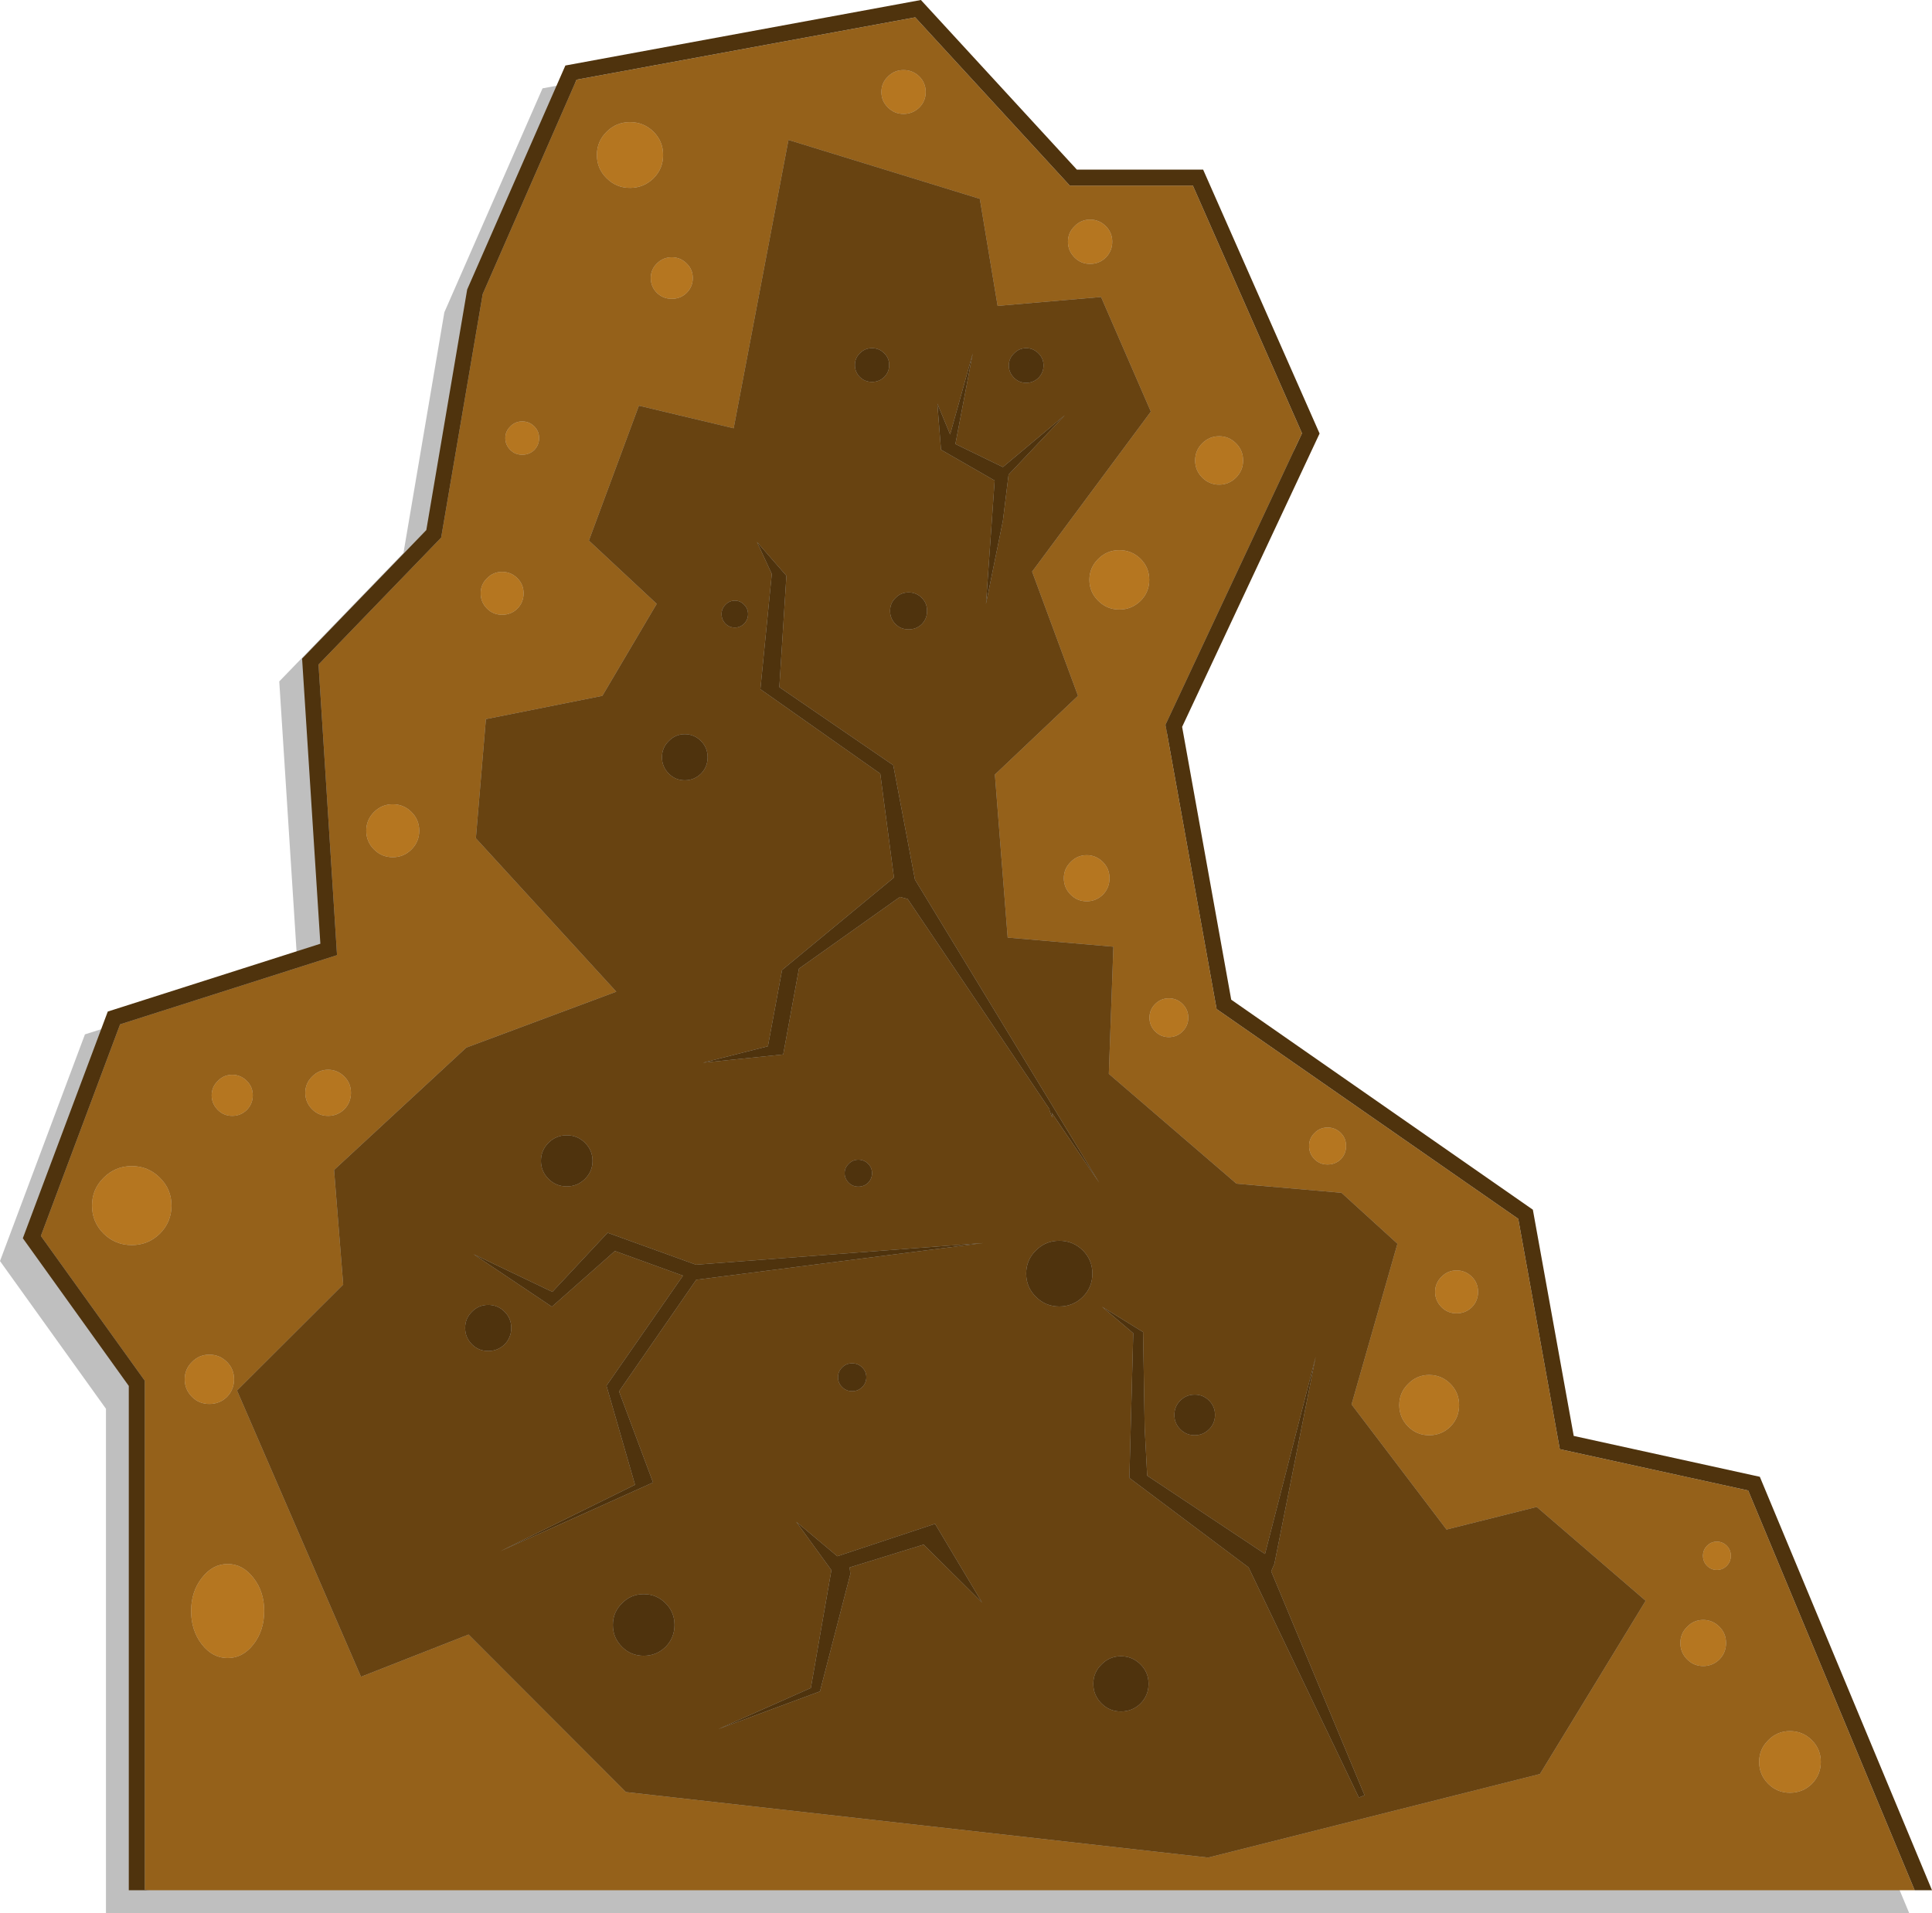 <?xml version="1.0" encoding="UTF-8" standalone="no"?>
<svg xmlns:ffdec="https://www.free-decompiler.com/flash" xmlns:xlink="http://www.w3.org/1999/xlink" ffdec:objectType="shape" height="419.0px" width="423.05px" xmlns="http://www.w3.org/2000/svg">
  <g transform="matrix(1.0, 0.0, 0.0, 1.0, 5.0, 0.0)">
    <path d="M334.6 319.5 L375.35 328.45 413.05 419.0 18.2 419.0 18.2 308.55 -5.0 276.2 13.6 226.55 60.15 211.7 56.15 149.25 83.35 121.1 92.3 68.4 113.8 19.35 191.65 5.0 225.8 42.15 253.45 42.15 278.95 99.95 248.85 164.2 259.6 223.95 325.65 269.95 334.6 319.5" fill="#000000" fill-opacity="0.251" fill-rule="evenodd" stroke="none"/>
    <path d="M374.0 340.75 Q374.0 339.45 373.1 338.55 372.2 337.65 370.95 337.65 369.7 337.65 368.8 338.55 367.9 339.45 367.9 340.75 367.9 342.05 368.8 342.95 369.7 343.85 370.95 343.85 372.2 343.85 373.1 342.95 374.0 342.05 374.0 340.75 M355.35 350.6 L331.5 330.05 311.75 335.0 290.95 307.6 301.0 272.4 288.75 261.25 265.75 259.25 237.8 235.2 238.8 207.35 215.65 205.35 212.85 169.65 231.05 152.4 221.0 125.2 247.0 90.15 236.1 65.05 213.45 67.0 209.55 43.55 167.65 30.65 155.65 93.8 134.9 88.85 123.95 118.4 138.8 132.25 126.9 152.4 101.4 157.5 99.2 183.6 129.95 217.2 97.1 229.45 68.15 256.25 70.15 281.35 46.9 304.55 74.05 367.25 97.6 358.0 132.05 392.5 259.55 406.85 332.2 388.55 355.35 350.6 M380.2 385.9 Q380.2 388.7 382.2 390.7 384.15 392.65 386.95 392.65 389.75 392.65 391.75 390.7 393.7 388.7 393.7 385.9 393.7 383.1 391.75 381.15 389.75 379.15 386.95 379.15 384.15 379.15 382.2 381.15 380.2 383.1 380.2 385.9 M364.45 356.3 Q362.95 357.75 362.95 359.85 362.95 361.95 364.45 363.45 365.9 364.9 367.95 364.9 370.0 364.9 371.5 363.45 372.95 361.95 372.95 359.85 372.95 357.75 371.5 356.3 370.0 354.8 367.95 354.8 365.9 354.8 364.45 356.3 M27.95 414.0 L26.7 413.9 26.7 302.4 3.95 270.7 21.3 224.35 68.8 209.2 64.75 145.55 91.6 117.75 100.7 64.4 121.25 17.45 195.4 3.8 229.25 40.65 256.2 40.65 280.1 94.9 250.2 158.75 261.4 221.0 327.45 266.95 336.55 317.4 377.8 326.45 414.25 414.0 27.95 414.0 M197.7 20.15 Q197.7 18.15 196.3 16.75 194.85 15.35 192.85 15.35 190.85 15.35 189.45 16.75 188.0 18.15 188.0 20.15 188.0 22.15 189.45 23.55 190.85 24.95 192.85 24.95 194.85 24.95 196.3 23.55 197.7 22.15 197.7 20.15 M265.65 97.1 Q264.1 95.55 261.95 95.55 259.8 95.55 258.25 97.1 256.7 98.65 256.7 100.85 256.7 103.05 258.25 104.6 259.8 106.15 261.95 106.15 264.1 106.15 265.65 104.6 267.2 103.05 267.2 100.85 267.2 98.65 265.65 97.1 M237.15 56.4 Q238.55 54.95 238.55 52.95 238.55 50.95 237.15 49.55 235.7 48.1 233.7 48.1 231.7 48.1 230.3 49.55 228.85 50.95 228.85 52.95 228.85 54.95 230.3 56.4 231.7 57.8 233.7 57.8 235.7 57.8 237.15 56.4 M233.55 127.0 Q233.55 129.7 235.5 131.6 237.4 133.5 240.1 133.5 242.8 133.5 244.75 131.6 246.65 129.7 246.65 127.0 246.65 124.3 244.75 122.4 242.8 120.5 240.1 120.5 237.4 120.5 235.5 122.4 233.55 124.3 233.55 127.0 M76.9 177.85 Q75.2 179.55 75.2 181.95 75.2 184.35 76.9 186.05 78.6 187.75 81.0 187.75 83.4 187.75 85.1 186.05 86.8 184.35 86.8 181.95 86.8 179.55 85.1 177.85 83.4 176.15 81.0 176.15 78.6 176.15 76.9 177.85 M146.7 60.9 Q146.7 59.0 145.35 57.7 144.0 56.35 142.1 56.35 140.2 56.35 138.85 57.7 137.5 59.0 137.5 60.9 137.5 62.8 138.85 64.15 140.2 65.45 142.1 65.45 144.0 65.45 145.35 64.15 146.7 62.8 146.7 60.9 M113.05 95.95 Q113.05 94.45 112.0 93.4 110.9 92.3 109.35 92.3 107.8 92.3 106.75 93.4 105.65 94.45 105.65 95.95 105.65 97.45 106.75 98.55 107.8 99.6 109.35 99.6 110.9 99.6 112.0 98.55 113.05 97.45 113.05 95.95 M140.2 33.95 Q140.2 30.95 138.1 28.85 135.95 26.75 132.95 26.75 129.95 26.75 127.85 28.85 125.7 30.95 125.7 33.95 125.7 36.95 127.85 39.05 129.95 41.15 132.95 41.15 135.95 41.15 138.1 39.05 140.2 36.95 140.2 33.95 M227.95 192.35 Q227.95 194.45 229.45 195.95 230.9 197.4 232.95 197.4 235.0 197.4 236.5 195.95 237.95 194.45 237.95 192.35 237.95 190.25 236.5 188.8 235.0 187.3 232.95 187.3 230.9 187.3 229.45 188.8 227.95 190.25 227.95 192.35 M104.95 134.65 Q106.9 134.65 108.3 133.3 109.65 131.9 109.65 129.95 109.65 128.0 108.3 126.65 106.9 125.25 104.95 125.25 103.0 125.25 101.65 126.65 100.25 128.0 100.25 129.95 100.25 131.9 101.65 133.3 103.0 134.65 104.95 134.65 M46.25 302.1 Q46.25 299.85 44.7 298.3 43.1 296.7 40.85 296.7 38.6 296.7 37.05 298.3 35.45 299.85 35.45 302.1 35.45 304.35 37.05 305.95 38.6 307.5 40.85 307.5 43.1 307.5 44.7 305.95 46.25 304.35 46.25 302.1 M50.5 345.6 Q48.15 342.55 44.85 342.55 41.55 342.55 39.2 345.6 36.85 348.6 36.85 352.85 36.85 357.1 39.2 360.15 41.55 363.15 44.85 363.15 48.15 363.15 50.5 360.15 52.85 357.1 52.85 352.85 52.85 348.6 50.5 345.6 M30.0 257.95 Q27.45 255.4 23.85 255.4 20.25 255.4 17.7 257.95 15.15 260.45 15.15 264.05 15.15 267.65 17.7 270.2 20.25 272.7 23.85 272.7 27.45 272.7 30.0 270.2 32.55 267.65 32.55 264.05 32.55 260.45 30.0 257.95 M71.85 239.35 Q71.85 237.25 70.4 235.8 68.9 234.3 66.85 234.3 64.8 234.3 63.35 235.8 61.85 237.25 61.85 239.35 61.85 241.45 63.35 242.95 64.8 244.4 66.85 244.4 68.9 244.4 70.4 242.95 71.85 241.45 71.85 239.35 M45.85 244.4 Q47.7 244.4 49.05 243.1 50.35 241.75 50.35 239.9 50.35 238.05 49.05 236.75 47.7 235.4 45.85 235.4 44.0 235.4 42.7 236.75 41.35 238.05 41.35 239.9 41.35 241.75 42.7 243.1 44.0 244.4 45.85 244.4 M313.95 278.25 Q312.0 278.25 310.65 279.65 309.25 281.0 309.25 282.95 309.25 284.9 310.65 286.3 312.0 287.65 313.95 287.65 315.9 287.65 317.3 286.3 318.65 284.9 318.65 282.95 318.65 281.0 317.3 279.65 315.9 278.25 313.95 278.25 M281.65 251.0 Q281.65 252.7 282.85 253.9 284.0 255.05 285.7 255.05 287.4 255.05 288.6 253.9 289.75 252.7 289.75 251.0 289.75 249.3 288.6 248.15 287.4 246.95 285.7 246.95 284.0 246.95 282.85 248.15 281.65 249.3 281.65 251.0 M255.2 222.9 Q255.2 221.15 253.95 219.9 252.7 218.65 250.95 218.65 249.2 218.65 247.95 219.9 246.7 221.15 246.7 222.9 246.7 224.65 247.95 225.9 249.2 227.15 250.95 227.15 252.7 227.15 253.95 225.9 255.2 224.65 255.2 222.9 M314.5 307.75 Q314.5 305.0 312.6 303.1 310.65 301.15 307.95 301.15 305.25 301.15 303.35 303.1 301.4 305.0 301.4 307.75 301.4 310.5 303.35 312.45 305.25 314.35 307.95 314.35 310.65 314.35 312.6 312.45 314.5 310.5 314.5 307.75" fill="#95611a" fill-rule="evenodd" stroke="none"/>
    <path d="M374.0 340.75 Q374.0 342.05 373.1 342.95 372.2 343.85 370.95 343.85 369.7 343.85 368.8 342.95 367.9 342.05 367.9 340.75 367.9 339.45 368.8 338.55 369.7 337.65 370.95 337.65 372.2 337.65 373.1 338.55 374.0 339.45 374.0 340.75 M364.45 356.3 Q365.9 354.8 367.95 354.8 370.0 354.8 371.5 356.3 372.95 357.75 372.95 359.85 372.95 361.95 371.5 363.45 370.0 364.9 367.95 364.9 365.9 364.9 364.45 363.45 362.95 361.95 362.95 359.85 362.95 357.75 364.45 356.3 M380.2 385.9 Q380.2 383.1 382.2 381.15 384.15 379.15 386.95 379.15 389.75 379.15 391.75 381.15 393.7 383.1 393.7 385.9 393.7 388.7 391.75 390.7 389.75 392.65 386.95 392.65 384.15 392.65 382.2 390.7 380.2 388.7 380.2 385.9 M265.65 97.1 Q267.2 98.65 267.2 100.85 267.2 103.05 265.65 104.6 264.1 106.15 261.95 106.15 259.8 106.15 258.25 104.6 256.7 103.05 256.7 100.85 256.7 98.65 258.25 97.1 259.8 95.55 261.95 95.55 264.1 95.55 265.65 97.1 M197.7 20.15 Q197.7 22.15 196.3 23.55 194.85 24.95 192.85 24.95 190.85 24.95 189.45 23.55 188.0 22.15 188.0 20.15 188.0 18.15 189.45 16.75 190.85 15.35 192.85 15.35 194.85 15.35 196.3 16.75 197.7 18.15 197.7 20.15 M237.15 56.4 Q235.7 57.8 233.7 57.8 231.7 57.8 230.3 56.4 228.85 54.95 228.85 52.95 228.85 50.95 230.3 49.55 231.7 48.1 233.7 48.1 235.7 48.1 237.15 49.55 238.55 50.95 238.55 52.95 238.55 54.95 237.15 56.4 M233.55 127.0 Q233.55 124.3 235.5 122.4 237.4 120.5 240.1 120.5 242.8 120.5 244.75 122.4 246.65 124.3 246.65 127.0 246.65 129.7 244.75 131.6 242.8 133.5 240.1 133.5 237.4 133.5 235.5 131.6 233.55 129.7 233.55 127.0 M227.95 192.35 Q227.95 190.25 229.45 188.8 230.9 187.3 232.95 187.3 235.0 187.3 236.5 188.8 237.95 190.25 237.95 192.35 237.95 194.45 236.5 195.95 235.0 197.4 232.95 197.4 230.9 197.4 229.45 195.95 227.95 194.45 227.95 192.35 M140.2 33.95 Q140.2 36.95 138.1 39.05 135.95 41.15 132.95 41.15 129.95 41.15 127.85 39.05 125.7 36.95 125.7 33.95 125.7 30.95 127.85 28.85 129.95 26.75 132.95 26.75 135.95 26.75 138.1 28.85 140.2 30.95 140.2 33.95 M113.05 95.95 Q113.05 97.45 112.0 98.55 110.9 99.6 109.35 99.6 107.8 99.6 106.75 98.55 105.65 97.45 105.65 95.95 105.65 94.45 106.75 93.4 107.8 92.3 109.35 92.3 110.9 92.3 112.0 93.4 113.05 94.45 113.05 95.95 M146.7 60.9 Q146.7 62.8 145.35 64.15 144.0 65.45 142.1 65.45 140.2 65.45 138.85 64.15 137.5 62.8 137.5 60.9 137.5 59.0 138.85 57.7 140.2 56.35 142.1 56.35 144.0 56.35 145.35 57.7 146.7 59.0 146.7 60.9 M76.9 177.85 Q78.6 176.15 81.0 176.15 83.4 176.15 85.1 177.85 86.8 179.55 86.8 181.95 86.8 184.35 85.1 186.05 83.4 187.75 81.0 187.75 78.6 187.75 76.9 186.05 75.2 184.35 75.2 181.95 75.2 179.55 76.9 177.85 M104.95 134.65 Q103.0 134.65 101.65 133.3 100.25 131.9 100.25 129.95 100.25 128.0 101.65 126.65 103.0 125.25 104.95 125.25 106.9 125.25 108.3 126.65 109.65 128.0 109.65 129.95 109.65 131.9 108.3 133.3 106.9 134.65 104.95 134.65 M45.85 244.4 Q44.0 244.4 42.7 243.1 41.35 241.75 41.35 239.9 41.35 238.05 42.7 236.75 44.0 235.4 45.85 235.4 47.7 235.4 49.05 236.75 50.35 238.05 50.35 239.9 50.35 241.75 49.05 243.1 47.7 244.4 45.85 244.4 M71.85 239.35 Q71.85 241.45 70.4 242.95 68.9 244.4 66.85 244.4 64.8 244.4 63.35 242.95 61.85 241.45 61.85 239.35 61.85 237.25 63.35 235.8 64.8 234.3 66.85 234.3 68.9 234.3 70.4 235.8 71.85 237.25 71.85 239.35 M30.0 257.95 Q32.55 260.45 32.55 264.05 32.55 267.65 30.0 270.2 27.45 272.7 23.85 272.7 20.25 272.7 17.7 270.2 15.15 267.65 15.15 264.05 15.15 260.45 17.7 257.95 20.25 255.4 23.85 255.4 27.45 255.4 30.0 257.95 M50.5 345.6 Q52.85 348.6 52.85 352.85 52.85 357.1 50.5 360.15 48.15 363.15 44.85 363.15 41.55 363.15 39.2 360.15 36.85 357.1 36.85 352.85 36.85 348.6 39.2 345.6 41.55 342.55 44.85 342.55 48.15 342.55 50.5 345.6 M46.25 302.1 Q46.25 304.35 44.7 305.95 43.1 307.5 40.85 307.5 38.6 307.5 37.05 305.95 35.45 304.35 35.45 302.1 35.45 299.85 37.05 298.3 38.6 296.7 40.85 296.7 43.1 296.7 44.7 298.3 46.25 299.85 46.25 302.1 M255.2 222.9 Q255.2 224.65 253.95 225.9 252.7 227.15 250.95 227.15 249.2 227.15 247.95 225.9 246.7 224.65 246.7 222.9 246.7 221.15 247.95 219.9 249.2 218.65 250.95 218.65 252.7 218.65 253.95 219.9 255.2 221.15 255.2 222.9 M281.65 251.0 Q281.65 249.3 282.85 248.15 284.0 246.95 285.7 246.95 287.4 246.95 288.6 248.15 289.75 249.3 289.75 251.0 289.75 252.7 288.6 253.9 287.4 255.05 285.7 255.05 284.0 255.05 282.85 253.9 281.65 252.7 281.65 251.0 M313.95 278.25 Q315.9 278.25 317.3 279.65 318.65 281.0 318.65 282.95 318.65 284.9 317.3 286.3 315.9 287.65 313.95 287.65 312.0 287.65 310.65 286.3 309.25 284.9 309.25 282.95 309.25 281.0 310.65 279.65 312.0 278.25 313.95 278.25 M314.5 307.75 Q314.5 310.5 312.6 312.45 310.65 314.35 307.95 314.35 305.25 314.35 303.35 312.45 301.4 310.5 301.4 307.75 301.4 305.0 303.35 303.1 305.25 301.15 307.95 301.15 310.65 301.15 312.6 303.1 314.5 305.0 314.5 307.75" fill="#b57620" fill-rule="evenodd" stroke="none"/>
    <path d="M355.35 350.6 L332.2 388.55 259.55 406.85 132.05 392.5 97.6 358.0 74.05 367.25 46.9 304.55 70.15 281.35 68.15 256.25 97.1 229.45 129.95 217.2 99.2 183.6 101.4 157.5 126.9 152.4 138.8 132.25 123.95 118.4 134.9 88.85 155.65 93.8 167.65 30.65 209.55 43.55 213.45 67.0 236.1 65.05 247.0 90.15 221.0 125.2 231.05 152.4 212.85 169.65 215.65 205.35 238.8 207.35 237.8 235.2 265.75 259.25 288.75 261.25 301.0 272.4 290.95 307.6 311.75 335.0 331.5 330.05 355.35 350.6 M183.3 82.6 Q184.4 83.65 185.95 83.65 187.5 83.65 188.6 82.6 189.7 81.5 189.7 79.95 189.7 78.4 188.6 77.35 187.5 76.25 185.95 76.25 184.4 76.25 183.3 77.35 182.2 78.4 182.2 79.95 182.2 81.5 183.3 82.6 M201.05 98.5 L212.8 105.25 210.9 132.25 214.6 114.1 215.85 103.95 228.15 90.95 214.6 102.3 204.2 97.25 208.0 77.4 203.05 95.15 200.25 88.4 201.05 98.5 M217.05 77.4 Q215.9 78.5 215.9 80.05 215.9 81.6 217.05 82.75 218.15 83.85 219.7 83.85 221.25 83.85 222.4 82.75 223.5 81.6 223.5 80.05 223.5 78.5 222.4 77.4 221.25 76.25 219.7 76.25 218.15 76.25 217.05 77.4 M187.75 169.45 L190.75 192.2 166.25 212.45 163.15 229.15 148.95 232.75 166.5 230.95 169.95 212.15 192.05 196.45 193.75 196.9 224.85 243.0 Q224.6 242.8 225.4 244.75 225.5 244.15 225.25 243.65 L235.7 259.05 195.35 192.65 190.6 167.6 165.65 150.5 167.2 126.1 160.75 118.7 164.0 125.7 161.5 150.95 187.75 169.45 M198.0 133.8 Q198.0 132.1 196.85 130.95 195.65 129.75 193.95 129.75 192.25 129.75 191.1 130.95 189.9 132.1 189.9 133.8 189.9 135.5 191.1 136.7 192.25 137.85 193.95 137.85 195.65 137.85 196.85 136.7 198.0 135.5 198.0 133.8 M157.95 136.6 Q158.8 135.7 158.8 134.5 158.8 133.3 157.95 132.45 157.1 131.55 155.9 131.55 154.7 131.55 153.85 132.45 153.0 133.3 153.0 134.5 153.0 135.7 153.85 136.6 154.7 137.45 155.9 137.45 157.1 137.45 157.95 136.6 M96.85 290.85 Q96.85 292.95 98.35 294.45 99.8 295.9 101.9 295.9 104.0 295.9 105.5 294.45 106.95 292.95 106.95 290.85 106.95 288.75 105.5 287.3 104.0 285.8 101.9 285.8 99.8 285.8 98.35 287.3 96.85 288.75 96.85 290.85 M119.1 248.65 Q116.75 248.65 115.1 250.3 113.45 251.95 113.45 254.25 113.45 256.55 115.1 258.2 116.75 259.85 119.1 259.85 121.45 259.85 123.1 258.2 124.75 256.55 124.75 254.25 124.75 251.95 123.1 250.3 121.45 248.65 119.1 248.65 M144.95 160.8 Q142.9 160.8 141.45 162.3 139.95 163.75 139.95 165.85 139.95 167.95 141.45 169.45 142.9 170.9 144.95 170.9 147.0 170.9 148.5 169.45 149.95 167.95 149.95 165.85 149.95 163.75 148.5 162.3 147.0 160.8 144.95 160.8 M115.85 286.2 L129.65 274.0 144.55 279.4 127.8 303.5 134.05 325.2 104.55 339.75 138.0 324.7 130.55 304.75 147.45 280.3 210.3 272.25 147.4 277.0 128.05 270.0 115.95 282.95 98.7 274.7 115.85 286.2 M142.7 355.9 Q142.7 353.1 140.75 351.15 138.75 349.15 135.95 349.15 133.15 349.15 131.2 351.15 129.2 353.1 129.2 355.9 129.2 358.7 131.2 360.7 133.15 362.65 135.95 362.65 138.75 362.65 140.75 360.7 142.7 358.7 142.7 355.9 M184.7 301.65 Q184.7 300.4 183.8 299.5 182.9 298.6 181.6 298.6 180.3 298.6 179.4 299.5 178.5 300.4 178.5 301.65 178.5 302.9 179.4 303.8 180.3 304.7 181.6 304.7 182.9 304.7 183.8 303.8 184.7 302.9 184.7 301.65 M219.7 278.95 Q219.7 281.95 221.85 284.05 223.95 286.15 226.95 286.15 229.95 286.15 232.1 284.05 234.2 281.95 234.2 278.95 234.2 275.95 232.1 273.85 229.95 271.75 226.95 271.75 223.95 271.75 221.85 273.85 219.7 275.95 219.7 278.95 M185.95 256.95 Q185.95 255.75 185.1 254.9 184.2 254.0 182.95 254.0 181.7 254.0 180.85 254.9 179.95 255.75 179.95 256.95 179.95 258.15 180.85 259.05 181.7 259.9 182.95 259.9 184.2 259.9 185.1 259.05 185.95 258.15 185.95 256.95 M169.35 333.3 L177.05 343.9 172.55 369.7 152.3 378.7 174.55 370.45 181.2 344.75 181.05 343.3 197.25 338.3 210.05 351.0 199.75 333.75 178.35 340.85 169.35 333.3 M240.45 362.75 Q237.95 362.75 236.2 364.55 234.4 366.3 234.4 368.8 234.4 371.3 236.2 373.1 237.95 374.85 240.45 374.85 242.95 374.85 244.75 373.1 246.5 371.3 246.5 368.8 246.5 366.3 244.75 364.55 242.95 362.75 240.45 362.75 M261.05 309.9 Q261.05 308.05 259.75 306.75 258.45 305.45 256.6 305.45 254.75 305.45 253.45 306.75 252.15 308.05 252.15 309.9 252.15 311.75 253.45 313.05 254.75 314.35 256.6 314.35 258.45 314.35 259.75 313.05 261.05 311.75 261.05 309.9 M274.05 342.55 L283.1 297.15 272.0 340.35 246.2 323.2 245.65 312.75 245.3 291.75 236.3 286.2 243.15 292.0 242.3 323.7 268.4 343.3 292.55 393.7 293.8 393.2 273.35 344.15 274.05 342.55" fill="#684311" fill-rule="evenodd" stroke="none"/>
    <path d="M27.95 414.0 L23.2 414.0 23.2 303.55 0.0 271.2 18.6 221.55 65.15 206.7 61.15 144.25 88.35 116.1 97.3 63.4 118.8 14.35 196.65 0.0 230.8 37.15 258.45 37.15 283.95 94.95 253.85 159.2 264.6 218.95 330.65 264.95 339.6 314.5 380.35 323.45 418.05 414.0 414.25 414.0 377.8 326.45 336.55 317.4 327.45 266.95 261.4 221.0 250.2 158.75 280.1 94.9 256.2 40.65 229.25 40.65 195.4 3.8 121.25 17.45 100.7 64.4 91.6 117.75 64.75 145.55 68.8 209.2 21.3 224.35 3.95 270.7 26.7 302.4 26.7 413.9 27.95 414.0 M183.3 82.6 Q182.2 81.5 182.2 79.95 182.2 78.4 183.3 77.35 184.4 76.25 185.95 76.25 187.5 76.25 188.6 77.35 189.7 78.4 189.7 79.95 189.7 81.5 188.6 82.6 187.5 83.65 185.95 83.65 184.4 83.65 183.3 82.6 M201.05 98.5 L200.25 88.4 203.05 95.15 208.0 77.4 204.2 97.25 214.6 102.3 228.15 90.95 215.85 103.95 214.6 114.1 210.9 132.25 212.8 105.25 201.05 98.5 M217.05 77.4 Q218.15 76.25 219.7 76.25 221.25 76.25 222.4 77.4 223.5 78.5 223.5 80.05 223.5 81.6 222.4 82.75 221.25 83.85 219.7 83.85 218.15 83.85 217.05 82.75 215.9 81.6 215.9 80.05 215.9 78.5 217.05 77.4 M198.0 133.8 Q198.0 135.5 196.85 136.7 195.65 137.85 193.95 137.85 192.25 137.85 191.1 136.7 189.9 135.5 189.9 133.8 189.9 132.1 191.1 130.95 192.25 129.75 193.95 129.75 195.65 129.75 196.85 130.95 198.0 132.1 198.0 133.8 M187.75 169.45 L161.5 150.95 164.0 125.7 160.75 118.7 167.2 126.1 165.65 150.5 190.6 167.6 195.35 192.65 235.7 259.05 225.25 243.65 Q225.5 244.15 225.4 244.75 224.6 242.8 224.85 243.0 L193.75 196.9 192.05 196.45 169.95 212.15 166.5 230.95 148.95 232.75 163.15 229.15 166.25 212.45 190.75 192.2 187.75 169.45 M157.95 136.6 Q157.1 137.45 155.9 137.45 154.7 137.45 153.85 136.6 153.0 135.7 153.0 134.5 153.0 133.3 153.85 132.45 154.7 131.55 155.9 131.55 157.1 131.55 157.95 132.45 158.8 133.3 158.8 134.5 158.8 135.7 157.95 136.6 M144.95 160.8 Q147.0 160.8 148.5 162.3 149.95 163.75 149.95 165.85 149.95 167.95 148.5 169.45 147.0 170.9 144.95 170.9 142.9 170.9 141.45 169.45 139.95 167.95 139.95 165.85 139.95 163.75 141.45 162.3 142.9 160.8 144.95 160.8 M119.1 248.65 Q121.45 248.65 123.1 250.3 124.75 251.95 124.75 254.25 124.75 256.55 123.1 258.2 121.45 259.85 119.1 259.85 116.75 259.85 115.1 258.2 113.45 256.55 113.45 254.25 113.45 251.95 115.1 250.3 116.75 248.65 119.1 248.65 M96.85 290.85 Q96.85 288.75 98.35 287.3 99.8 285.8 101.9 285.8 104.0 285.8 105.5 287.3 106.95 288.75 106.95 290.85 106.95 292.95 105.5 294.45 104.0 295.9 101.9 295.9 99.8 295.9 98.35 294.45 96.85 292.95 96.85 290.85 M115.85 286.2 L98.7 274.7 115.95 282.95 128.05 270.0 147.4 277.0 210.3 272.25 147.45 280.3 130.55 304.75 138.0 324.7 104.55 339.75 134.05 325.2 127.8 303.5 144.55 279.4 129.65 274.0 115.85 286.2 M142.7 355.9 Q142.7 358.7 140.75 360.7 138.75 362.65 135.95 362.65 133.15 362.65 131.2 360.7 129.2 358.7 129.2 355.9 129.2 353.1 131.2 351.15 133.15 349.15 135.95 349.15 138.75 349.15 140.75 351.15 142.7 353.1 142.7 355.9 M185.95 256.95 Q185.95 258.15 185.1 259.05 184.2 259.9 182.95 259.9 181.7 259.9 180.85 259.05 179.95 258.15 179.95 256.95 179.95 255.75 180.85 254.9 181.7 254.0 182.95 254.0 184.2 254.0 185.1 254.9 185.95 255.75 185.95 256.95 M219.7 278.95 Q219.7 275.95 221.85 273.85 223.95 271.75 226.95 271.75 229.95 271.75 232.1 273.85 234.2 275.95 234.2 278.95 234.2 281.95 232.1 284.05 229.95 286.15 226.95 286.15 223.95 286.15 221.85 284.05 219.7 281.95 219.7 278.95 M184.7 301.65 Q184.7 302.9 183.8 303.8 182.9 304.7 181.6 304.7 180.3 304.7 179.4 303.8 178.5 302.9 178.5 301.65 178.5 300.4 179.4 299.5 180.3 298.6 181.6 298.6 182.9 298.6 183.8 299.5 184.7 300.4 184.7 301.65 M169.35 333.3 L178.35 340.85 199.75 333.75 210.05 351.0 197.25 338.3 181.05 343.3 181.2 344.75 174.55 370.45 152.3 378.7 172.55 369.7 177.05 343.9 169.35 333.3 M240.45 362.75 Q242.95 362.75 244.75 364.55 246.5 366.3 246.5 368.8 246.5 371.3 244.75 373.1 242.95 374.85 240.45 374.85 237.95 374.85 236.2 373.1 234.4 371.3 234.4 368.8 234.4 366.3 236.2 364.55 237.95 362.75 240.45 362.75 M261.05 309.9 Q261.05 311.75 259.75 313.05 258.45 314.35 256.6 314.35 254.75 314.35 253.45 313.05 252.15 311.75 252.15 309.9 252.15 308.05 253.45 306.75 254.75 305.45 256.6 305.45 258.45 305.45 259.75 306.75 261.05 308.05 261.05 309.9 M274.05 342.55 L273.35 344.15 293.8 393.2 292.55 393.7 268.4 343.3 242.3 323.7 243.15 292.0 236.3 286.2 245.3 291.75 245.65 312.75 246.2 323.2 272.0 340.35 283.1 297.15 274.05 342.55" fill="#4f330d" fill-rule="evenodd" stroke="none"/>
  </g>
</svg>
